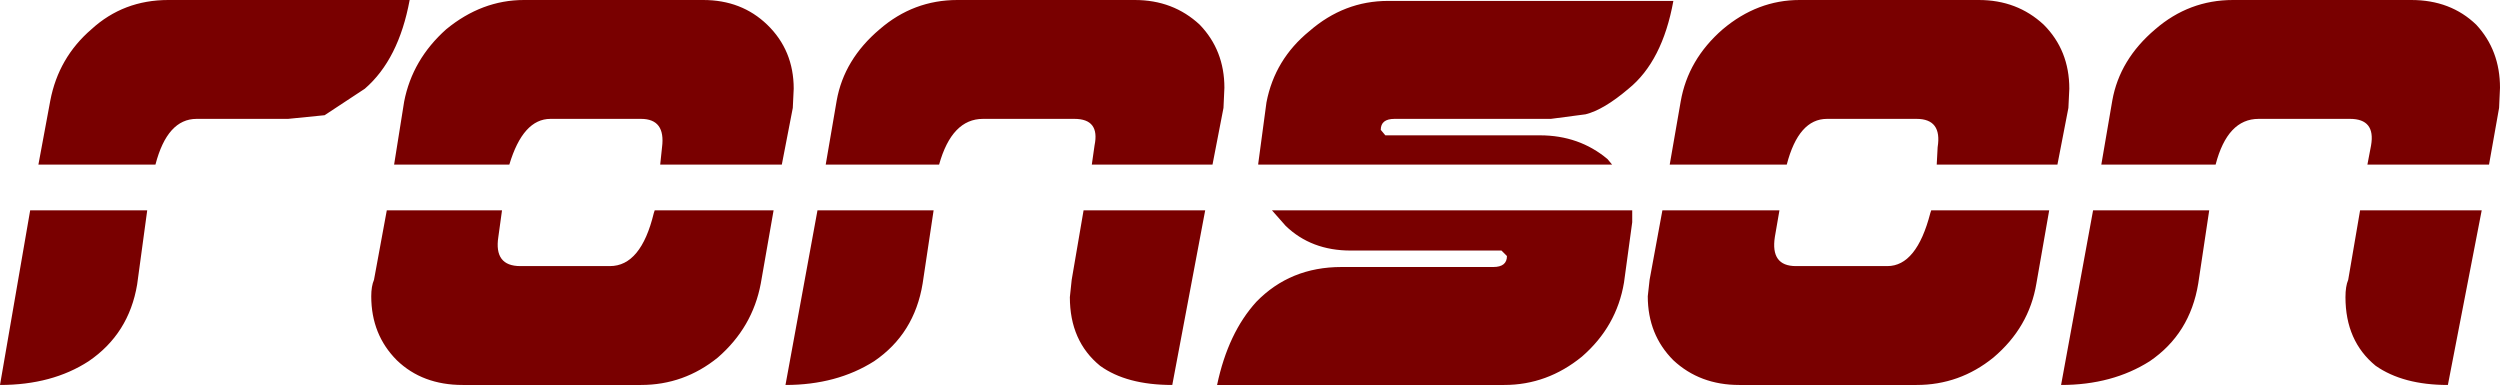 <?xml version="1.0" encoding="UTF-8" standalone="no"?>
<svg xmlns:xlink="http://www.w3.org/1999/xlink" height="21.05px" width="136.7px" xmlns="http://www.w3.org/2000/svg">
  <g transform="matrix(1.0, 0.0, 0.0, 1.0, -3.1, -8.6)">
    <path d="M139.2 17.6 L132.55 17.6 132.75 16.55 Q133.0 15.1 131.6 15.1 L126.6 15.1 Q124.9 15.1 124.25 17.6 L118.0 17.6 118.6 14.1 Q119.0 11.85 120.95 10.2 122.8 8.6 125.2 8.6 L134.95 8.6 Q137.1 8.6 138.5 9.95 139.8 11.35 139.8 13.4 L139.75 14.5 139.2 17.6 M123.9 20.1 L123.3 24.1 Q122.85 26.85 120.65 28.35 118.6 29.65 115.8 29.65 L117.55 20.1 123.9 20.1 M136.95 29.65 Q134.5 29.65 133.0 28.6 131.35 27.25 131.35 24.85 131.35 24.25 131.5 23.9 L132.15 20.1 138.8 20.1 136.95 29.65 M116.2 14.5 L115.6 17.6 109.0 17.6 109.05 16.65 Q109.3 15.1 107.9 15.1 L103.0 15.1 Q101.45 15.1 100.8 17.6 L94.4 17.6 95.0 14.15 Q95.4 11.85 97.3 10.2 99.2 8.6 101.5 8.6 L111.3 8.6 Q113.4 8.6 114.85 9.95 116.25 11.35 116.25 13.45 L116.2 14.5 M101.3 23.15 L106.3 23.15 Q107.9 23.15 108.65 20.25 L108.7 20.1 115.15 20.1 114.45 24.1 Q114.05 26.5 112.1 28.15 110.25 29.65 107.9 29.65 L98.2 29.65 Q96.05 29.65 94.6 28.3 93.2 26.9 93.2 24.8 L93.3 23.9 94.0 20.1 100.4 20.1 100.15 21.55 Q99.9 23.15 101.3 23.15 M91.0 17.3 L91.25 17.6 71.9 17.6 71.9 17.55 72.35 14.2 Q72.8 11.85 74.7 10.3 76.6 8.65 79.0 8.65 L94.6 8.65 Q94.0 11.95 92.15 13.45 90.8 14.6 89.8 14.85 L87.9 15.1 79.35 15.1 Q78.6 15.1 78.6 15.7 L78.85 16.0 87.3 16.0 Q89.45 16.0 91.0 17.3 M76.95 22.3 Q74.8 22.3 73.4 20.95 L72.65 20.1 92.35 20.1 92.35 20.75 91.9 24.05 Q91.5 26.45 89.6 28.1 87.7 29.65 85.35 29.65 L69.65 29.65 Q70.25 26.8 71.8 25.1 73.65 23.2 76.45 23.2 L84.75 23.2 Q85.5 23.2 85.5 22.6 L85.2 22.3 76.95 22.3 M70.0 14.5 L69.4 17.6 62.8 17.6 62.95 16.55 Q63.25 15.1 61.85 15.1 L56.85 15.1 Q55.15 15.1 54.45 17.6 L48.25 17.6 48.85 14.1 Q49.25 11.85 51.2 10.2 53.05 8.6 55.45 8.6 L65.15 8.6 Q67.25 8.6 68.7 9.95 70.05 11.35 70.05 13.4 L70.0 14.5 M61.6 24.85 L61.7 23.9 62.35 20.1 69.0 20.1 67.2 29.65 Q64.7 29.65 63.25 28.6 61.6 27.25 61.6 24.85 M46.45 14.5 L45.85 17.6 39.2 17.6 39.3 16.65 Q39.5 15.1 38.15 15.1 L33.2 15.1 Q31.7 15.1 30.95 17.6 L24.65 17.6 25.2 14.15 Q25.65 11.85 27.5 10.2 29.45 8.6 31.75 8.6 L41.55 8.6 Q43.65 8.6 45.05 9.95 46.5 11.35 46.5 13.45 L46.45 14.5 M45.4 20.1 L44.7 24.1 Q44.25 26.5 42.35 28.15 40.5 29.65 38.15 29.65 L28.4 29.65 Q26.2 29.65 24.8 28.3 23.4 26.9 23.4 24.8 23.4 24.25 23.55 23.9 L24.25 20.1 30.55 20.1 30.35 21.55 Q30.1 23.15 31.55 23.15 L36.45 23.15 Q38.15 23.15 38.85 20.25 L38.9 20.1 45.4 20.1 M54.15 20.1 L53.55 24.1 Q53.1 26.85 50.9 28.35 48.85 29.65 46.05 29.65 L47.8 20.1 54.15 20.1 M20.85 14.9 L18.85 15.1 13.85 15.1 Q12.25 15.1 11.6 17.6 L5.2 17.6 5.85 14.1 Q6.3 11.75 8.1 10.2 9.85 8.6 12.3 8.6 L25.5 8.6 Q24.9 11.85 23.05 13.45 L20.85 14.9 M10.6 24.15 Q10.15 26.85 7.95 28.35 5.95 29.65 3.1 29.65 L4.75 20.1 11.15 20.1 10.6 24.15" fill="#790000" fill-rule="evenodd" stroke="none"/>
  </g>
</svg>

